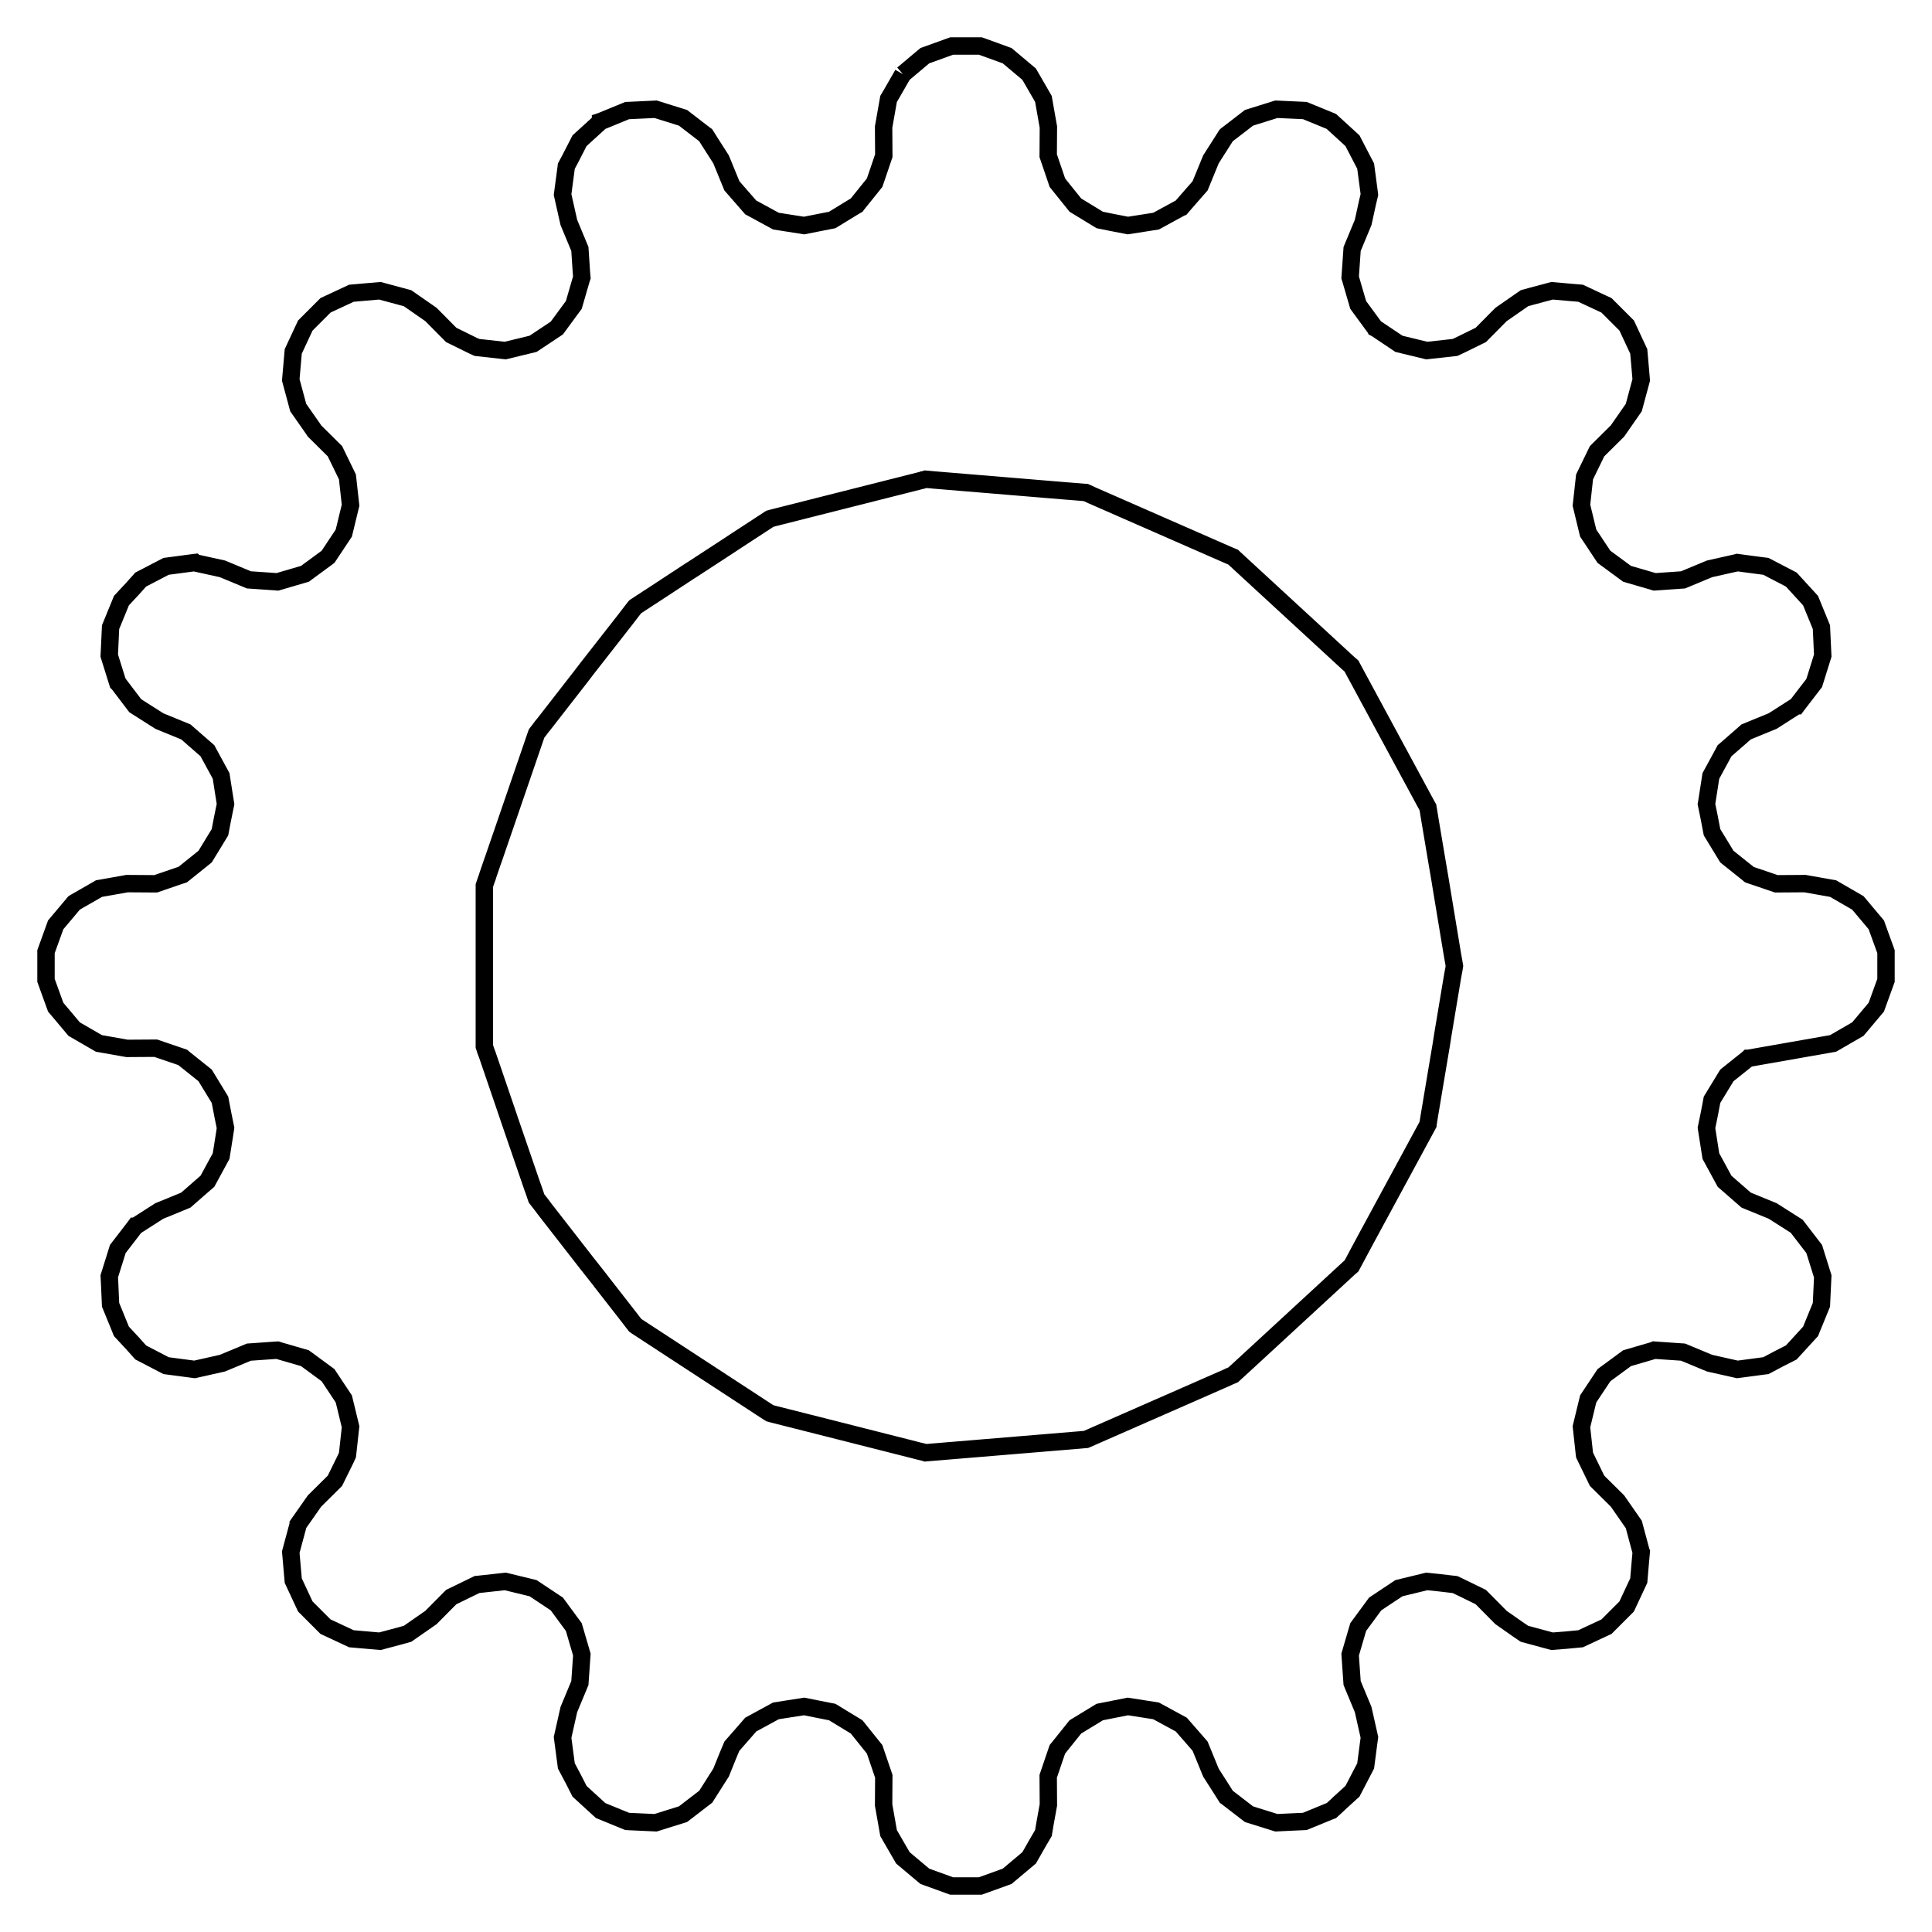 <?xml version="1.0" standalone="no"?>
<!DOCTYPE svg PUBLIC "-//W3C//DTD SVG 1.1//EN"
  "http://www.w3.org/Graphics/SVG/1.1/DTD/svg11.dtd">
<svg width="42mm" height="42mm" viewBox="-9.585 9.415 42 42" xmlns="http://www.w3.org/2000/svg" version="1.1">
	<title>svgOutput</title>
	<desc>made with tinkercad</desc>
<path d="M 10.043 11.027 L 10.057 11.015 L 10.305 10.807 L 10.32 10.794 L 10.52 10.626 L 11.035 10.44 L 11.101 10.416 L 11.104 10.415 L 11.104 10.415 L 11.727 10.415 L 11.795 10.439 L 12.288 10.618 L 12.31 10.626 L 12.787 11.027 L 13.098 11.565 L 13.13 11.747 L 13.206 12.177 L 13.206 12.179 L 13.202 12.8 L 13.402 13.387 L 13.423 13.413 L 13.425 13.416 L 13.793 13.874 L 14.323 14.197 L 14.57 14.247 L 14.935 14.318 L 15.547 14.222 L 16.092 13.925 L 16.095 13.924 L 16.203 13.799 L 16.384 13.592 L 16.504 13.455 L 16.74 12.879 L 16.955 12.542 L 17.073 12.356 L 17.074 12.355 L 17.162 12.288 L 17.18 12.274 L 17.567 11.976 L 18.162 11.79 L 18.71 11.815 L 18.779 11.819 L 18.782 11.819 L 18.81 11.83 L 18.873 11.856 L 19.079 11.94 L 19.32 12.039 L 19.358 12.055 L 19.358 12.055 L 19.613 12.288 L 19.816 12.474 L 20.103 13.026 L 20.184 13.634 L 20.185 13.645 L 20.142 13.824 L 20.049 14.25 L 19.809 14.827 L 19.766 15.446 L 19.779 15.489 L 19.941 16.044 L 20.19 16.384 L 20.264 16.485 L 20.305 16.54 L 20.309 16.544 L 20.31 16.546 L 20.325 16.553 L 20.826 16.889 L 21.431 17.036 L 22.047 16.968 L 22.197 16.897 L 22.606 16.696 L 22.915 16.384 L 23.046 16.252 L 23.555 15.898 L 23.684 15.862 L 24.156 15.736 L 24.576 15.773 L 24.756 15.788 L 24.776 15.79 L 25.274 16.023 L 25.338 16.052 L 25.67 16.384 L 25.778 16.492 L 26.04 17.054 L 26.065 17.337 L 26.094 17.674 L 25.932 18.275 L 25.578 18.784 L 25.134 19.224 L 24.862 19.783 L 24.794 20.399 L 24.814 20.48 L 24.941 21.004 L 25.086 21.221 L 25.099 21.242 L 25.284 21.52 L 25.786 21.889 L 26.351 22.053 L 26.384 22.064 L 26.388 22.064 L 27.003 22.021 L 27.58 21.781 L 28.182 21.646 L 28.185 21.645 L 28.346 21.667 L 28.672 21.71 L 28.804 21.727 L 29.356 22.014 L 29.775 22.472 L 30.011 23.049 L 30.04 23.668 L 29.854 24.263 L 29.613 24.576 L 29.477 24.753 L 29.474 24.757 L 29.471 24.757 L 28.951 25.09 L 28.672 25.204 L 28.375 25.326 L 27.977 25.674 L 27.906 25.735 L 27.905 25.737 L 27.608 26.283 L 27.514 26.885 L 27.512 26.895 L 27.569 27.174 L 27.633 27.507 L 27.956 28.037 L 28.418 28.406 L 28.443 28.428 L 28.447 28.43 L 28.672 28.506 L 29.03 28.628 L 29.653 28.624 L 29.925 28.672 L 30.265 28.732 L 30.803 29.043 L 31.204 29.52 L 31.235 29.607 L 31.395 30.047 L 31.415 30.103 L 31.415 30.727 L 31.204 31.31 L 30.803 31.787 L 30.265 32.098 L 28.421 32.422 L 28.42 32.422 L 28.418 32.424 L 27.987 32.768 L 27.956 32.793 L 27.633 33.323 L 27.58 33.602 L 27.579 33.609 L 27.512 33.935 L 27.608 34.547 L 27.889 35.064 L 27.891 35.067 L 27.906 35.095 L 28.375 35.504 L 28.951 35.74 L 29.474 36.073 L 29.854 36.567 L 29.947 36.864 L 30.04 37.162 L 30.011 37.781 L 29.775 38.358 L 29.356 38.816 L 29.102 38.945 L 28.804 39.103 L 28.786 39.105 L 28.672 39.12 L 28.185 39.185 L 27.58 39.049 L 27.003 38.809 L 26.477 38.773 L 26.384 38.766 L 26.382 38.767 L 25.786 38.941 L 25.284 39.31 L 24.941 39.826 L 24.794 40.431 L 24.852 40.96 L 24.857 41.01 L 24.858 41.015 L 24.862 41.047 L 25.134 41.606 L 25.578 42.046 L 25.932 42.555 L 26.093 43.154 L 26.094 43.156 L 26.079 43.321 L 26.04 43.776 L 25.807 44.274 L 25.779 44.336 L 25.777 44.339 L 25.776 44.34 L 25.338 44.778 L 25.329 44.782 L 24.776 45.04 L 24.576 45.059 L 24.475 45.069 L 24.156 45.094 L 24.015 45.056 L 23.555 44.932 L 23.404 44.829 L 23.046 44.578 L 22.606 44.134 L 22.255 43.962 L 22.047 43.862 L 21.974 43.854 L 21.703 43.822 L 21.431 43.794 L 20.826 43.941 L 20.31 44.284 L 19.941 44.786 L 19.862 45.056 L 19.774 45.357 L 19.766 45.384 L 19.777 45.548 L 19.809 46.003 L 20.049 46.58 L 20.167 47.104 L 20.185 47.185 L 20.167 47.317 L 20.103 47.804 L 20.1 47.81 L 19.816 48.356 L 19.78 48.388 L 19.528 48.618 L 19.492 48.653 L 19.36 48.774 L 19.357 48.775 L 19.355 48.776 L 19.335 48.784 L 19.329 48.786 L 18.781 49.011 L 18.432 49.027 L 18.162 49.04 L 17.567 48.854 L 17.076 48.476 L 17.073 48.474 L 16.976 48.32 L 16.74 47.951 L 16.504 47.375 L 16.384 47.237 L 16.095 46.906 L 15.547 46.608 L 14.935 46.512 L 14.323 46.633 L 13.793 46.956 L 13.432 47.406 L 13.402 47.443 L 13.349 47.597 L 13.202 48.03 L 13.206 48.653 L 13.134 49.051 L 13.117 49.152 L 13.099 49.258 L 13.098 49.265 L 13.03 49.38 L 12.982 49.462 L 12.961 49.499 L 12.816 49.753 L 12.799 49.782 L 12.787 49.803 L 12.782 49.807 L 12.776 49.812 L 12.773 49.815 L 12.31 50.204 L 11.795 50.39 L 11.729 50.414 L 11.726 50.415 L 11.726 50.415 L 11.103 50.415 L 10.52 50.204 L 10.043 49.803 L 9.732 49.265 L 9.712 49.152 L 9.7 49.083 L 9.624 48.653 L 9.624 48.651 L 9.628 48.03 L 9.428 47.443 L 9.407 47.417 L 9.042 46.962 L 9.037 46.956 L 8.572 46.673 L 8.509 46.634 L 8.507 46.633 L 8.489 46.63 L 8.192 46.571 L 7.895 46.512 L 7.283 46.608 L 6.735 46.906 L 6.627 47.031 L 6.326 47.375 L 6.322 47.384 L 6.237 47.586 L 6.09 47.951 L 6.069 47.983 L 5.757 48.474 L 5.65 48.556 L 5.263 48.854 L 5.26 48.855 L 4.974 48.944 L 4.945 48.953 L 4.668 49.04 L 4.12 49.015 L 4.096 49.014 L 4.049 49.011 L 3.472 48.775 L 3.025 48.366 L 3.014 48.356 L 2.885 48.102 L 2.727 47.804 L 2.645 47.185 L 2.781 46.58 L 3.021 46.003 L 3.064 45.384 L 2.968 45.056 L 2.889 44.786 L 2.52 44.284 L 2.004 43.941 L 1.401 43.794 L 1.399 43.794 L 0.944 43.844 L 0.788 43.861 L 0.784 43.862 L 0.783 43.862 L 0.224 44.134 L 0 44.36 L -0.216 44.578 L -0.725 44.932 L -0.879 44.975 L -1.183 45.056 L -1.326 45.094 L -1.762 45.056 L -1.946 45.04 L -2.447 44.806 L -2.508 44.778 L -2.948 44.338 L -3.102 44.008 L -3.21 43.776 L -3.264 43.156 L -3.102 42.555 L -3.102 42.551 L -2.748 42.046 L -2.304 41.606 L -2.071 41.133 L -2.032 41.047 L -2.029 41.02 L -2.022 40.96 L -1.964 40.431 L -2.111 39.826 L -2.454 39.31 L -2.658 39.16 L -2.956 38.941 L -3.521 38.777 L -3.554 38.766 L -3.558 38.766 L -4.096 38.804 L -4.173 38.809 L -4.75 39.049 L -5.355 39.185 L -5.974 39.103 L -6.261 38.954 L -6.512 38.823 L -6.526 38.816 L -6.705 38.616 L -6.945 38.358 L -7.174 37.797 L -7.181 37.781 L -7.203 37.287 L -7.21 37.162 L -7.117 36.864 L -7.11 36.843 L -7.024 36.567 L -6.647 36.077 L -6.644 36.073 L -6.641 36.073 L -6.121 35.74 L -5.942 35.668 L -5.559 35.51 L -5.545 35.504 L -5.147 35.156 L -5.076 35.095 L -4.778 34.547 L -4.703 34.075 L -4.682 33.935 L -4.739 33.656 L -4.748 33.608 L -4.803 33.323 L -5.126 32.793 L -5.157 32.768 L -5.588 32.424 L -5.588 32.424 L -5.613 32.402 L -6.2 32.202 L -6.823 32.206 L -7.435 32.098 L -7.973 31.787 L -8.192 31.526 L -8.374 31.31 L -8.513 30.927 L -8.585 30.727 L -8.585 30.103 L -8.374 29.52 L -8.192 29.304 L -7.989 29.062 L -7.973 29.043 L -7.96 29.035 L -7.569 28.811 L -7.433 28.732 L -7.422 28.73 L -7.415 28.729 L -7.092 28.672 L -6.84 28.627 L -6.823 28.624 L -6.821 28.624 L -6.227 28.628 L -6.2 28.628 L -5.699 28.456 L -5.613 28.428 L -5.583 28.404 L -5.126 28.037 L -4.803 27.507 L -4.75 27.228 L -4.682 26.895 L -4.684 26.881 L -4.725 26.624 L -4.778 26.283 L -5.061 25.763 L -5.076 25.735 L -5.076 25.735 L -5.545 25.326 L -6.121 25.09 L -6.644 24.757 L -6.782 24.576 L -7.009 24.277 L -7.024 24.263 L -7.21 23.668 L -7.181 23.049 L -6.945 22.472 L -6.705 22.214 L -6.526 22.014 L -6.512 22.007 L -5.974 21.727 L -5.364 21.646 L -5.355 21.645 L -5.351 21.649 L -4.75 21.781 L -4.173 22.021 L -4.096 22.026 L -3.647 22.057 L -3.554 22.064 L -2.956 21.889 L -2.454 21.52 L -2.111 21.004 L -1.984 20.48 L -1.964 20.399 L -2.022 19.874 L -2.028 19.815 L -2.032 19.783 L -2.304 19.224 L -2.748 18.784 L -2.784 18.73 L -3.102 18.275 L -3.112 18.238 L -3.264 17.674 L -3.21 17.054 L -2.948 16.492 L -2.84 16.384 L -2.508 16.052 L -1.946 15.79 L -1.663 15.765 L -1.326 15.736 L -0.725 15.898 L -0.216 16.252 L -0.085 16.384 L 0 16.47 L 0.224 16.696 L 0.697 16.929 L 0.783 16.968 L 1.399 17.036 L 2.004 16.889 L 2.52 16.546 L 2.639 16.384 L 2.889 16.044 L 3.053 15.479 L 3.056 15.471 L 3.062 15.452 L 3.064 15.446 L 3.053 15.314 L 3.021 14.827 L 2.781 14.25 L 2.645 13.645 L 2.726 13.035 L 2.727 13.026 L 2.806 12.879 L 2.883 12.729 L 3.014 12.474 L 3.419 12.105 L 3.47 12.057 L 3.47 12.056 L 3.473 12.055 L 3.501 12.044 L 4.049 11.819 L 4.096 11.817 L 4.668 11.79 L 5.263 11.976 L 5.754 12.354 L 5.757 12.356 L 5.854 12.51 L 6.09 12.879 L 6.326 13.455 L 6.735 13.924 L 6.771 13.943 L 7.283 14.222 L 7.895 14.318 L 8.192 14.259 L 8.507 14.197 L 8.958 13.921 L 9.037 13.874 L 9.039 13.871 L 9.406 13.415 L 9.428 13.387 L 9.481 13.233 L 9.628 12.8 L 9.624 12.177 L 9.732 11.565 L 9.8 11.45 L 10.043 11.027 M 0.967 32.231 L 0.971 32.248 L 0.992 32.302 L 1.009 32.347 L 1.153 32.768 L 1.46 33.667 L 1.48 33.728 L 2 35.242 L 2.002 35.245 L 2.003 35.246 L 2.051 35.386 L 2.079 35.468 L 2.135 35.54 L 2.178 35.595 L 2.255 35.698 L 3.191 36.901 L 3.218 36.934 L 3.451 37.23 L 3.491 37.283 L 3.806 37.687 L 4.079 38.037 L 4.168 38.153 L 4.224 38.225 L 4.246 38.24 L 4.259 38.249 L 4.26 38.25 L 4.262 38.252 L 4.298 38.275 L 6.951 40.008 L 7.016 40.051 L 7.021 40.054 L 7.024 40.056 L 7.15 40.137 L 7.204 40.152 L 7.204 40.152 L 7.207 40.153 L 8.192 40.402 L 10.307 40.938 L 10.386 40.959 L 10.392 40.96 L 10.473 40.979 L 10.535 40.996 L 10.538 40.997 L 10.538 40.997 L 10.667 40.986 L 10.668 40.986 L 10.674 40.985 L 10.742 40.98 L 10.98 40.96 L 13.859 40.721 L 13.868 40.721 L 13.868 40.721 L 13.928 40.715 L 14.022 40.707 L 14.028 40.704 L 14.04 40.7 L 14.043 40.699 L 16.384 39.672 L 16.966 39.416 L 17.004 39.4 L 17.079 39.367 L 17.137 39.339 L 17.223 39.303 L 17.223 39.303 L 17.226 39.3 L 17.45 39.095 L 17.51 39.04 L 19.677 37.042 L 19.73 36.993 L 19.795 36.936 L 19.801 36.924 L 19.853 36.829 L 19.935 36.675 L 19.94 36.664 L 19.948 36.65 L 20.062 36.439 L 20.105 36.358 L 20.754 35.16 L 20.785 35.103 L 20.855 34.974 L 21.343 34.073 L 21.414 33.942 L 21.456 33.864 L 21.456 33.862 L 21.464 33.817 L 21.464 33.816 L 21.469 33.788 L 21.471 33.774 L 21.485 33.685 L 21.505 33.567 L 21.516 33.502 L 21.639 32.768 L 21.75 32.109 L 21.78 31.915 L 21.991 30.651 L 22.014 30.525 L 22.019 30.501 L 22.026 30.46 L 22.033 30.415 L 22.018 30.325 L 21.99 30.168 L 21.739 28.653 L 21.726 28.571 L 21.643 28.083 L 21.495 27.202 L 21.495 27.201 L 21.471 27.053 L 21.456 26.966 L 21.454 26.963 L 21.37 26.809 L 21.333 26.74 L 20.163 24.576 L 19.873 24.039 L 19.87 24.035 L 19.868 24.031 L 19.823 23.946 L 19.798 23.9 L 19.795 23.894 L 19.73 23.837 L 19.729 23.836 L 19.673 23.785 L 17.341 21.637 L 17.335 21.631 L 17.235 21.539 L 17.226 21.53 L 17.223 21.527 L 17.14 21.492 L 17.137 21.491 L 17.135 21.49 L 16.384 21.161 L 14.238 20.22 L 14.162 20.187 L 14.04 20.13 L 14.022 20.123 L 14.018 20.123 L 14.016 20.122 L 13.676 20.094 L 13.596 20.088 L 10.957 19.869 L 10.694 19.847 L 10.667 19.844 L 10.538 19.833 L 10.535 19.834 L 10.534 19.834 L 10.475 19.851 L 10.473 19.851 L 10.471 19.852 L 8.192 20.428 L 7.987 20.48 L 7.381 20.633 L 7.334 20.645 L 7.301 20.654 L 7.292 20.656 L 7.276 20.66 L 7.204 20.678 L 7.152 20.692 L 7.15 20.693 L 7.091 20.732 L 6.388 21.191 L 6.235 21.292 L 5.464 21.795 L 5.411 21.828 L 4.815 22.219 L 4.582 22.372 L 4.551 22.392 L 4.514 22.415 L 4.424 22.475 L 4.356 22.518 L 4.33 22.536 L 4.224 22.605 L 4.222 22.607 L 4.216 22.615 L 4.172 22.671 L 4.013 22.878 L 3.171 23.955 L 3.039 24.128 L 2.69 24.576 L 2.225 25.174 L 2.211 25.188 L 2.15 25.269 L 2.14 25.283 L 2.132 25.293 L 2.083 25.356 L 2.079 25.362 L 1.922 25.819 L 1.916 25.837 L 1.426 27.264 L 1.148 28.073 L 1.121 28.148 L 1.02 28.442 L 1.014 28.466 L 0.981 28.558 L 0.978 28.567 L 0.944 28.667 L 0.944 28.667 L 0.944 28.672 L 0.944 28.685 L 0.944 32.163 L 0.967 32.231 z" fill="none" stroke="rgb(0,0,0)" stroke-width="0.1mm" />
</svg>
